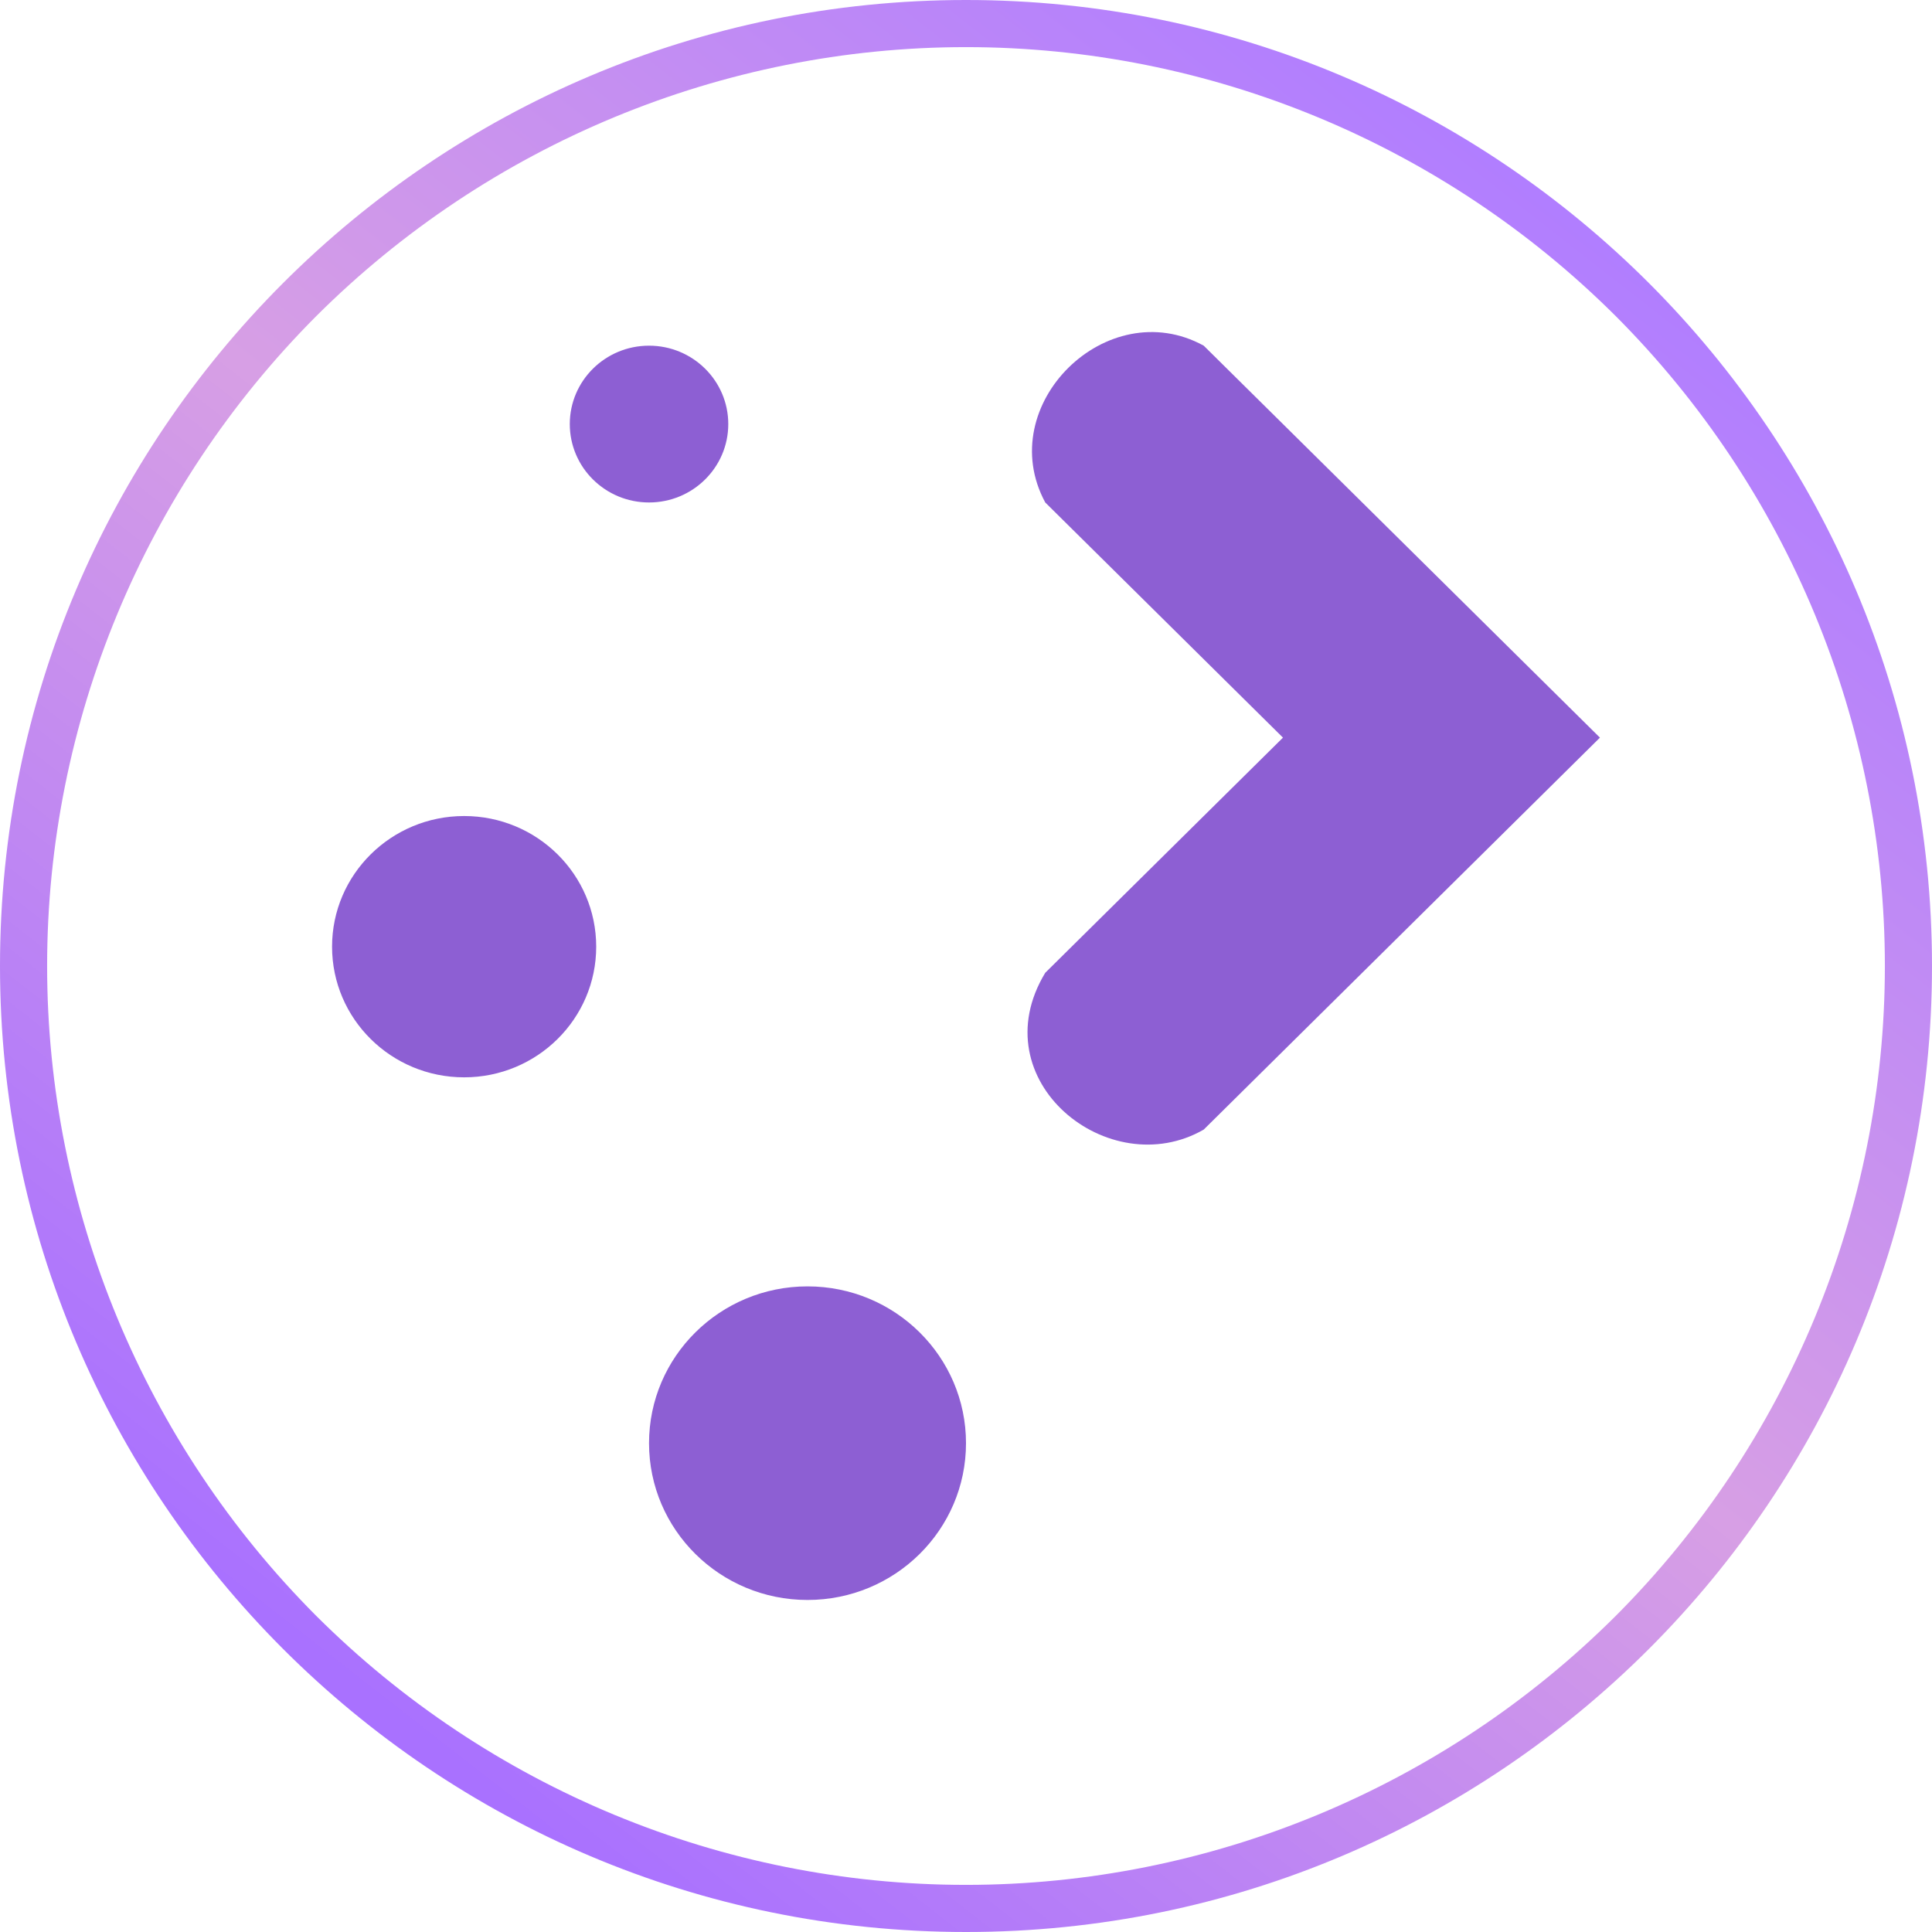 <?xml version="1.0" encoding="UTF-8" standalone="no"?>
<!-- Generator: Gravit.io -->

<svg
   style="isolation:isolate"
   viewBox="0 0 64 64"
   width="64pt"
   height="64pt"
   version="1.1"
   id="svg5"
   sodipodi:docname="loader.svg"
   inkscape:version="1.3.2 (091e20ef0f, 2023-11-25)"
   xmlns:inkscape="http://www.inkscape.org/namespaces/inkscape"
   xmlns:sodipodi="http://sodipodi.sourceforge.net/DTD/sodipodi-0.dtd"
   xmlns:xlink="http://www.w3.org/1999/xlink"
   xmlns="http://www.w3.org/2000/svg"
   xmlns:svg="http://www.w3.org/2000/svg">
  <sodipodi:namedview
     id="namedview5"
     pagecolor="#ffffff"
     bordercolor="#000000"
     borderopacity="0.25"
     inkscape:showpageshadow="2"
     inkscape:pageopacity="0.0"
     inkscape:pagecheckerboard="0"
     inkscape:deskcolor="#d1d1d1"
     inkscape:document-units="pt"
     inkscape:zoom="3.2684659"
     inkscape:cx="38.85615"
     inkscape:cy="89.950457"
     inkscape:window-width="1920"
     inkscape:window-height="996"
     inkscape:window-x="0"
     inkscape:window-y="0"
     inkscape:window-maximized="1"
     inkscape:current-layer="svg5" />
  <defs
     id="defs1">
    <linearGradient
       id="linearGradient1"
       inkscape:collect="always">
      <stop
         style="stop-color:#934dff;stop-opacity:1;"
         offset="0"
         id="stop1" />
      <stop
         style="stop-color:#cd87de;stop-opacity:1"
         offset="0.51"
         id="stop3" />
      <stop
         style="stop-color:#9d5dff;stop-opacity:1;"
         offset="1"
         id="stop2" />
    </linearGradient>
    <filter
       id="qhWYqs3zBVdiu0LooaUwOcci0TMuOAtg"
       x="-6.416"
       y="-7.36"
       width="13.832"
       height="15.721"
       filterUnits="objectBoundingBox"
       color-interpolation-filters="sRGB">
      <feGaussianBlur
         in="SourceGraphic"
         stdDeviation="64.404"
         id="feGaussianBlur1" />
      <feOffset
         dx="0"
         dy="0"
         result="pf_100_offsetBlur"
         id="feOffset1" />
      <feFlood
         flood-color="#FF0000"
         flood-opacity="0.65"
         id="feFlood1" />
      <feComposite
         in2="pf_100_offsetBlur"
         operator="in"
         result="pf_100_dropShadow"
         id="feComposite1" />
      <feBlend
         in="SourceGraphic"
         in2="pf_100_dropShadow"
         mode="normal"
         id="feBlend1" />
    </filter>
    <linearGradient
       inkscape:collect="always"
       xlink:href="#linearGradient1"
       id="linearGradient2"
       x1="13.309"
       y1="57.471"
       x2="52.527"
       y2="7.218"
       gradientUnits="userSpaceOnUse" />
  </defs>
  <g
     id="g1">
    <path
       d="M -2.2e-8,32 C -2.2e-8,14.339 14.339,0 32,0 49.661,0 64,14.339 64,32 64,49.661 49.661,64 32,64 14.339,64 -2.2000007e-8,49.661 -2.2e-8,32 Z M 1.561,32 c 0,-8.07 3.216,-15.813 8.913,-21.526 C 16.187,4.777 23.93,1.561 32,1.561 c 8.07,0 15.813,3.216 21.526,8.913 5.698,5.713 8.913,13.456 8.913,21.526 0,8.07 -3.216,15.813 -8.913,21.526 C 47.813,59.223 40.07,62.439 32,62.439 c -8.07,0 -15.813,-3.216 -21.526,-8.913 C 4.777,47.813 1.561,40.07 1.561,32 Z"
       fill-rule="evenodd"
       id="path1"
       style="opacity:0.8;fill:url(#linearGradient2);stroke-width:1;fill-opacity:1" />
    <path
       id="path20"
       style="color:#31363b;fill:#8d5fd3;fill-opacity:1;stroke-width:15.541"
       d="m 21.5,11.451 c -1.45,0 -2.625,1.163 -2.625,2.597 0,1.434 1.175,2.597 2.625,2.597 1.45,0 2.625,-1.163 2.625,-2.597 0,-1.434 -1.175,-2.597 -2.625,-2.597 z m 18.375,0 c -3.199,-1.757 -6.993,1.964 -5.25,5.194 l 7.875,7.79 -7.875,7.79 c -2.163,3.573 2.116,6.999 5.25,5.194 L 53,24.435 Z M 15.375,27.032 C 12.959,27.032 11,28.97 11,31.36 c 0,2.39 1.959,4.328 4.375,4.328 2.416,0 4.375,-1.938 4.375,-4.328 0,-2.39 -1.959,-4.328 -4.375,-4.328 z m 11.375,15.581 c -2.899,0 -5.25,2.325 -5.25,5.194 0,2.868 2.351,5.194 5.25,5.194 2.899,0 5.25,-2.325 5.25,-5.194 0,-2.868 -2.351,-5.194 -5.25,-5.194 z"
       class="ColorScheme-Text"
       sodipodi:nodetypes="ssssscccccccssssssssss" />
  </g>
</svg>
